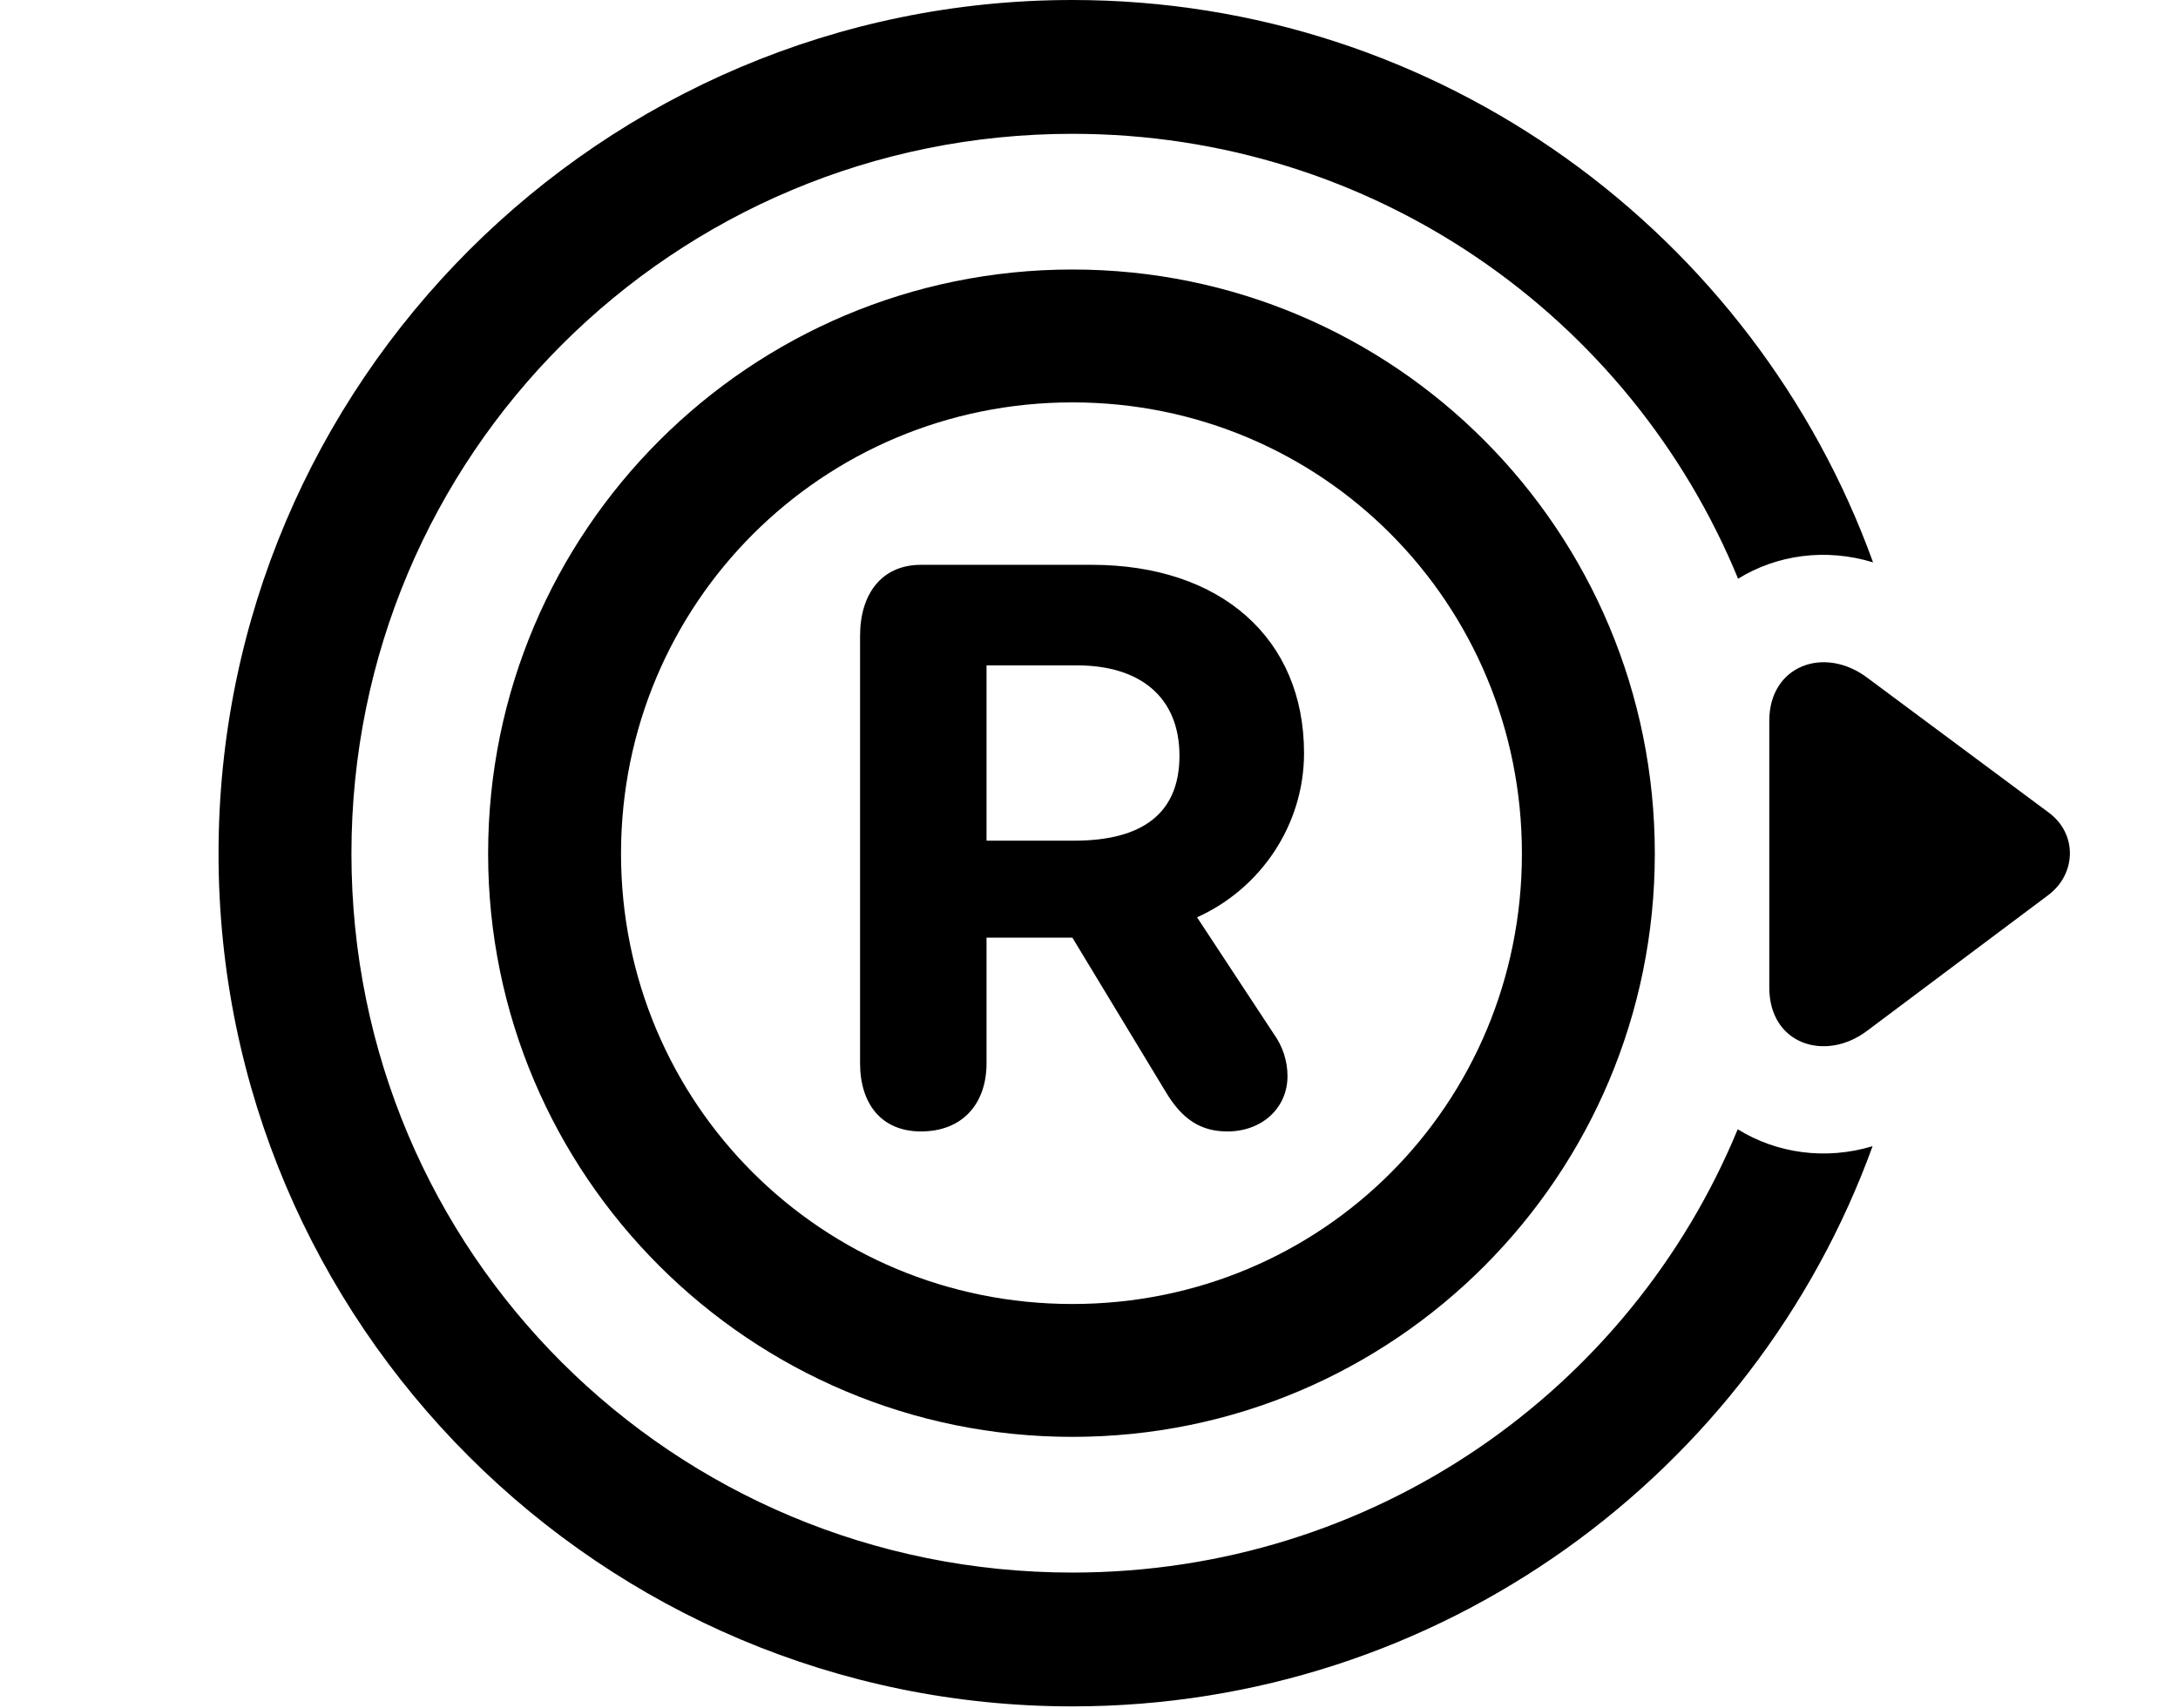 <svg version="1.1" xmlns="http://www.w3.org/2000/svg" xmlns:xlink="http://www.w3.org/1999/xlink" width="23.042" height="18.076" viewBox="0 0 23.042 18.076">
 <g>
  <rect height="18.076" opacity="0" width="23.042" x="0" y="0"/>
  <path d="M19.816 5.951C19.312 5.797 18.796 5.872 18.388 6.124C17.251 3.356 14.532 1.416 11.345 1.416C7.126 1.416 3.718 4.814 3.718 9.033C3.718 13.252 7.117 16.641 11.345 16.641C14.529 16.641 17.245 14.711 18.384 11.95C18.794 12.204 19.311 12.28 19.811 12.129C18.556 15.588 15.237 18.057 11.345 18.057C6.365 18.057 2.312 14.014 2.312 9.033C2.312 4.053 6.365 0 11.345 0C15.235 0 18.562 2.481 19.816 5.951Z" fill="currentColor"/>
  <path d="M19.763 7.178C19.304 6.826 18.718 7.041 18.718 7.627L18.718 10.449C18.718 11.055 19.314 11.24 19.753 10.908L21.668 9.473C21.97 9.248 21.98 8.818 21.668 8.594Z" fill="currentColor"/>
  <path d="M11.345 15.205C14.753 15.205 17.507 12.441 17.507 9.033C17.507 5.615 14.753 2.852 11.345 2.852C7.937 2.852 5.164 5.615 5.164 9.033C5.164 12.441 7.937 15.205 11.345 15.205ZM11.345 13.799C8.699 13.799 6.57 11.68 6.57 9.033C6.57 6.387 8.699 4.258 11.345 4.258C13.992 4.258 16.101 6.387 16.101 9.033C16.101 11.68 13.992 13.799 11.345 13.799ZM9.744 11.973C10.173 11.973 10.437 11.69 10.437 11.25L10.437 9.922L11.345 9.922L12.332 11.553C12.507 11.846 12.703 11.973 12.986 11.973C13.347 11.973 13.621 11.729 13.621 11.387C13.621 11.23 13.572 11.074 13.474 10.938L12.664 9.707C13.337 9.404 13.796 8.73 13.796 7.969C13.796 6.758 12.918 5.977 11.55 5.977L9.744 5.977C9.324 5.977 9.099 6.289 9.099 6.729L9.099 11.25C9.099 11.68 9.324 11.973 9.744 11.973ZM10.437 8.896L10.437 7.041L11.394 7.041C12.058 7.041 12.478 7.373 12.478 7.998C12.478 8.613 12.078 8.896 11.365 8.896Z" fill="currentColor"/>
 </g>
</svg>
